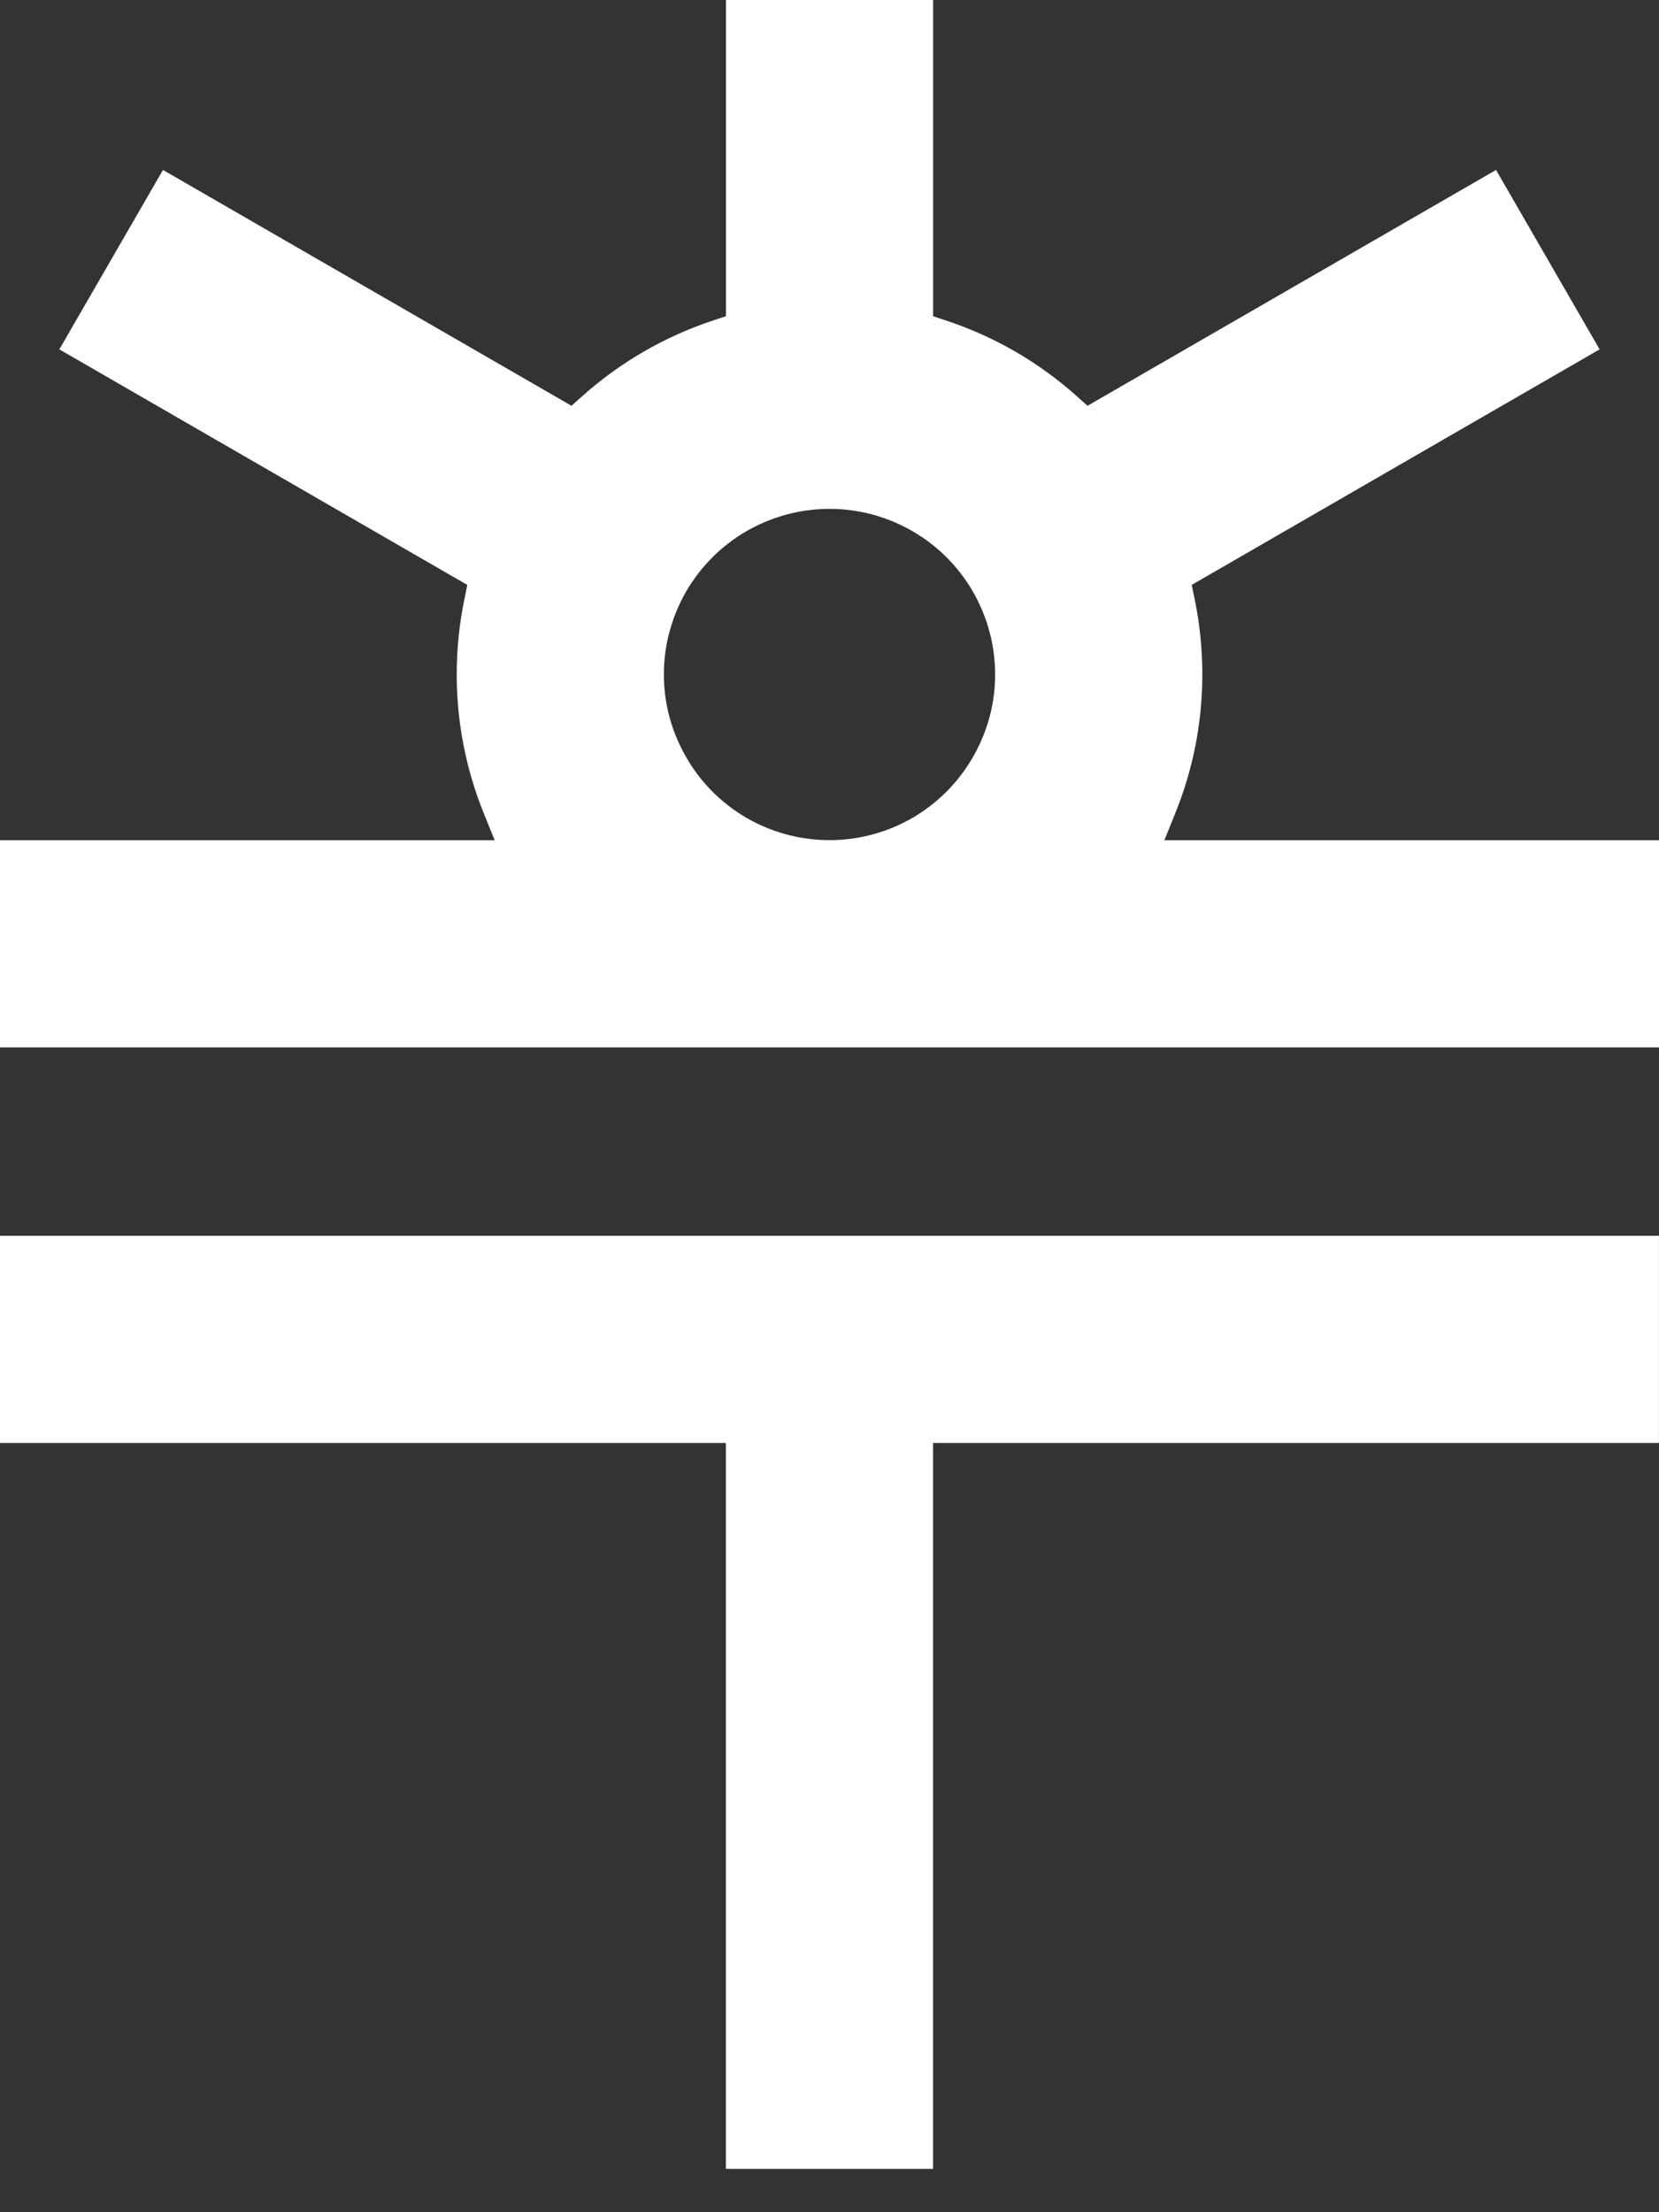 <svg width="30" height="40" viewBox="0 0 30 40" fill="none" xmlns="http://www.w3.org/2000/svg">
<rect x="0" y="0" width="30" height="40" fill="#333333" stroke="none"/>
<path fill-rule="evenodd" clip-rule="evenodd" d="M17.504 13.835C17.565 13.742 17.621 13.646 17.67 13.546C17.884 13.129 17.996 12.666 17.995 12.196C17.995 11.402 17.68 10.64 17.118 10.078C16.556 9.517 15.794 9.201 15 9.201C14.206 9.201 13.444 9.517 12.882 10.078C12.32 10.64 12.005 11.402 12.005 12.196C12.005 12.666 12.116 13.128 12.33 13.546C12.38 13.645 12.436 13.742 12.496 13.835C12.768 14.252 13.139 14.594 13.576 14.831C14.013 15.067 14.503 15.191 15 15.191C15.497 15.191 15.987 15.067 16.424 14.831C16.861 14.594 17.232 14.252 17.504 13.835ZM21.742 12.196C21.742 13.061 21.574 13.918 21.247 14.718L21.056 15.192H30V18.938H0V15.192H8.945L8.753 14.718C8.427 13.918 8.259 13.061 8.259 12.196C8.259 11.734 8.306 11.273 8.401 10.82L8.45 10.576L1.073 6.317L2.947 3.073L10.334 7.337L10.519 7.172C11.207 6.555 12.014 6.086 12.891 5.796L13.127 5.718V0H16.874V5.718L17.109 5.796C17.986 6.086 18.794 6.554 19.481 7.172L19.666 7.337L27.053 3.073L28.926 6.317L21.55 10.576L21.601 10.82C21.695 11.273 21.742 11.734 21.742 12.196ZM16.873 39.217H13.126V26.091H0V22.344H29.999V26.091H16.873V39.217Z" fill="white"/>
</svg>

